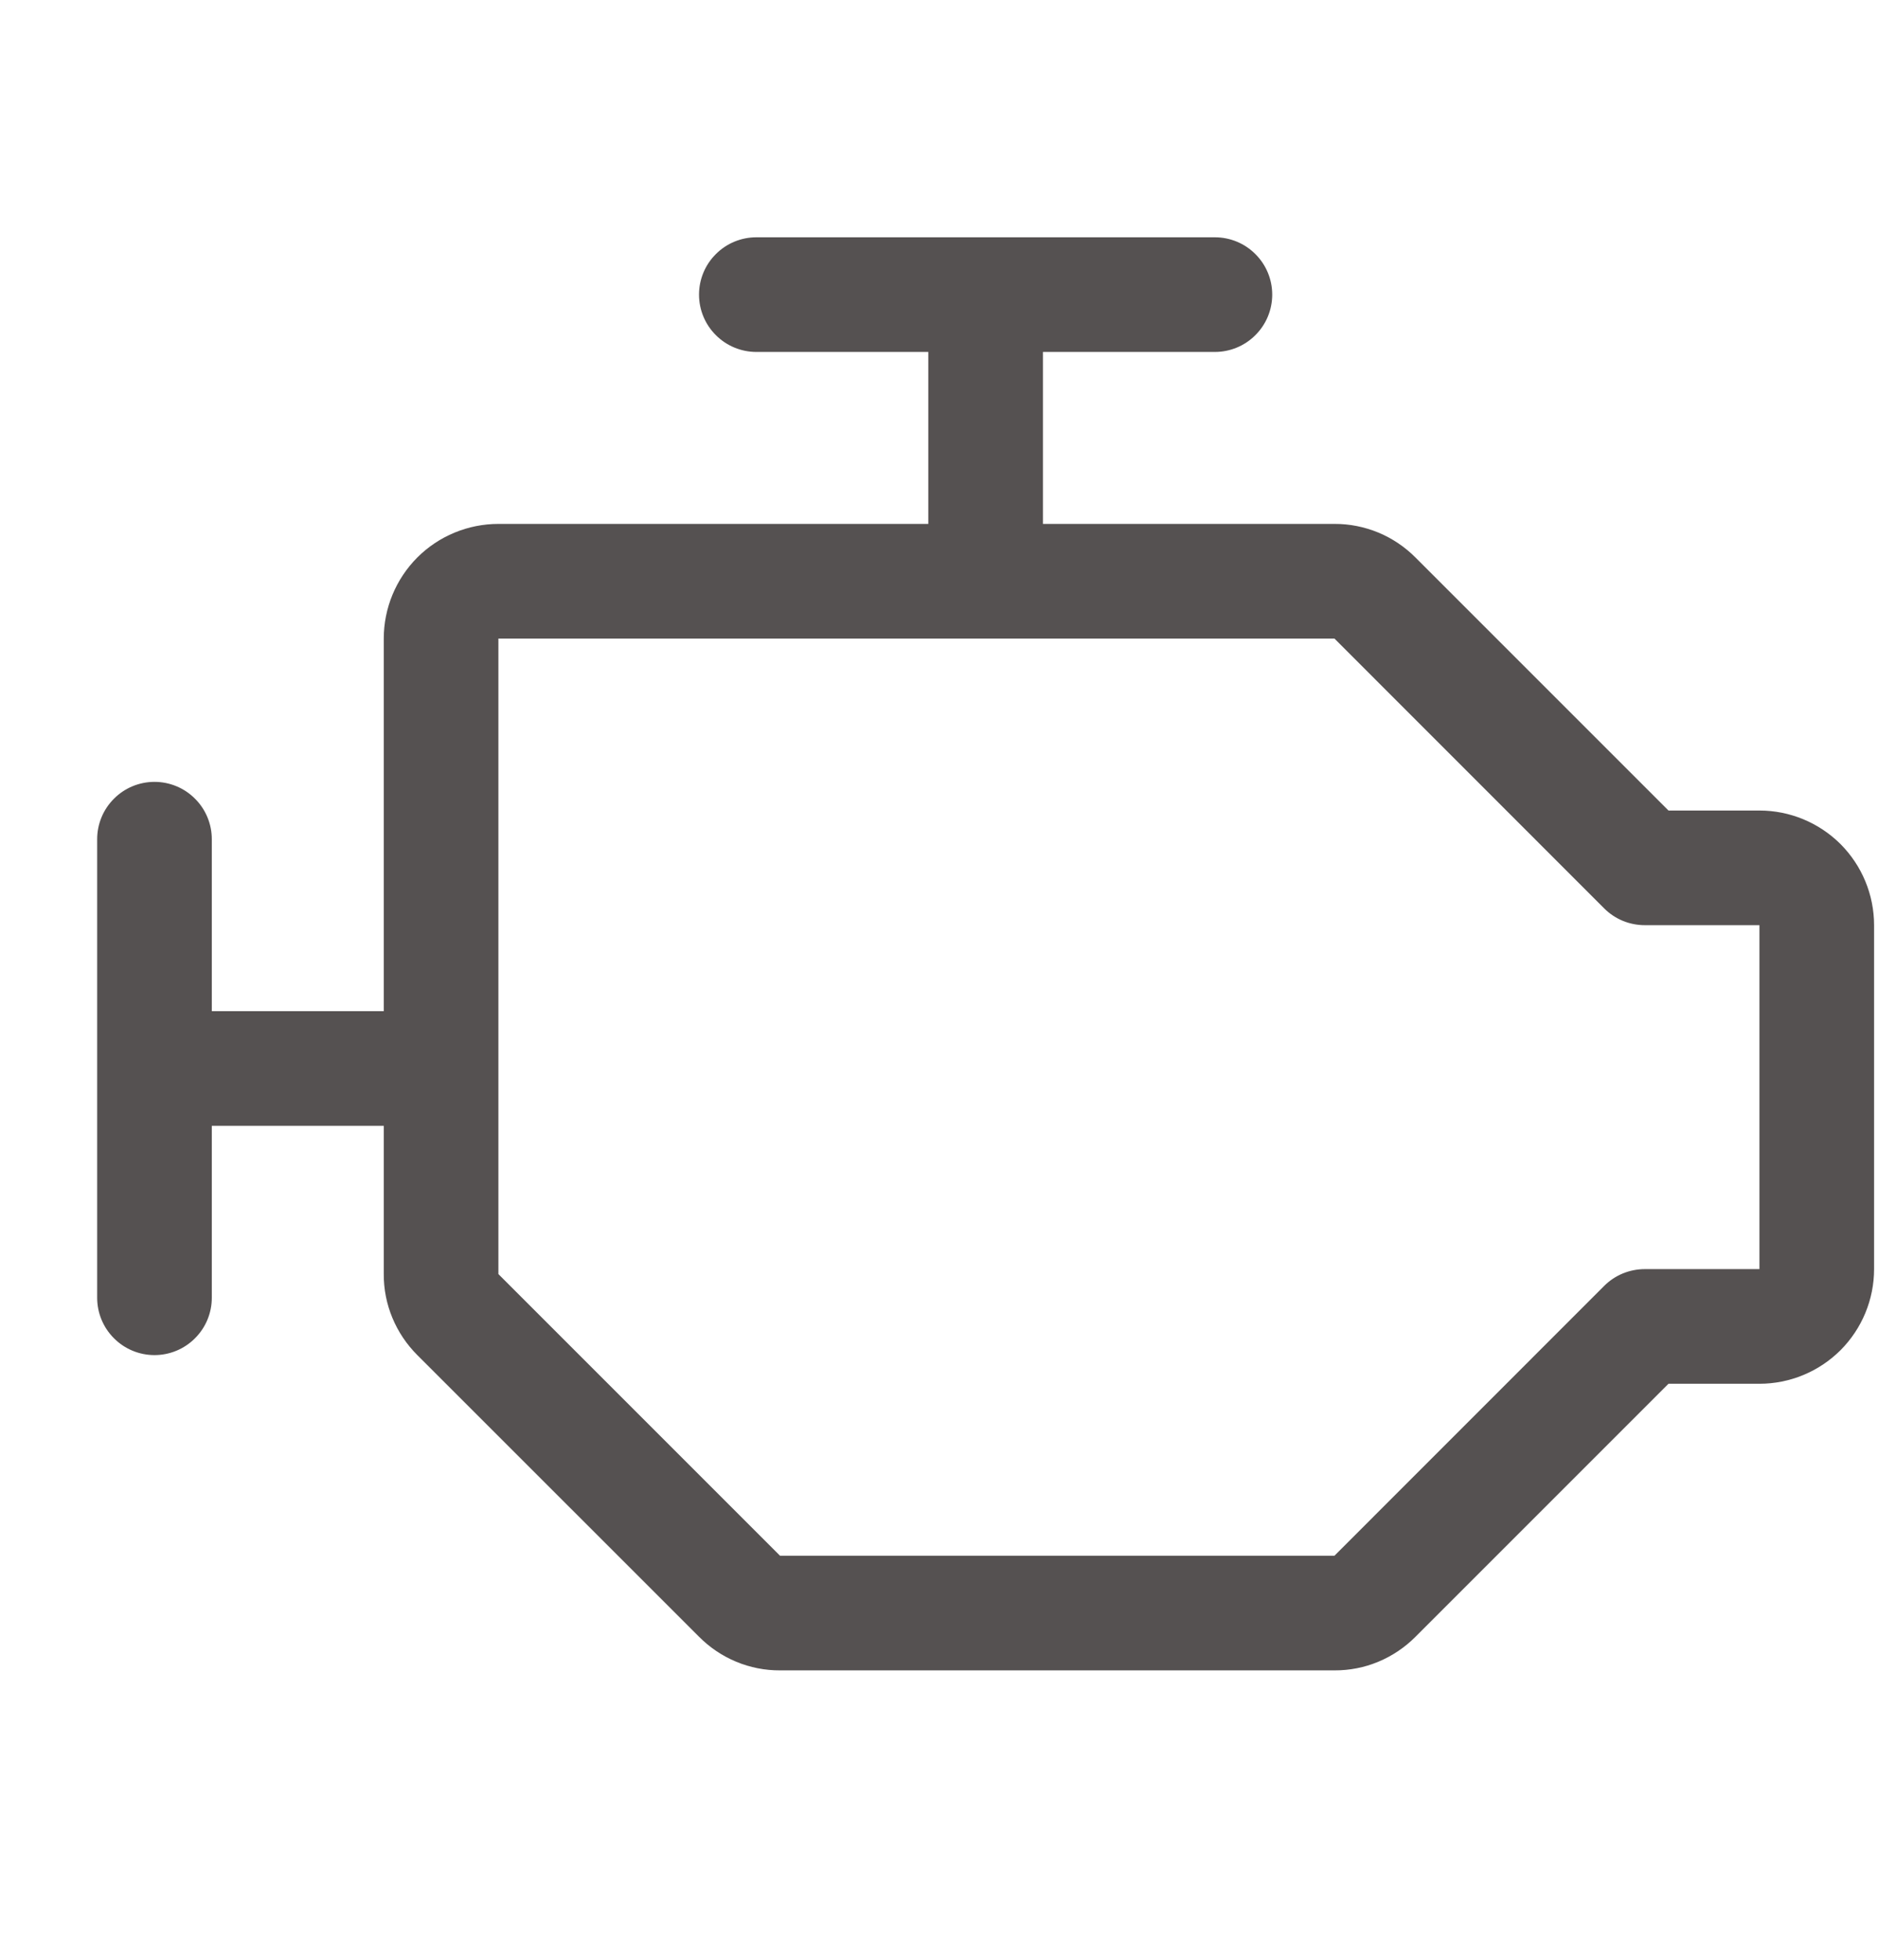 <svg width="23" height="24" viewBox="0 0 23 24" fill="none" xmlns="http://www.w3.org/2000/svg">
<g clip-path="url(#clip0_27_590)">
<path d="M21.548 9.926H20.434L17.336 6.828C17.206 6.697 17.051 6.593 16.881 6.522C16.711 6.452 16.528 6.415 16.343 6.416H12.773V4.31H14.879C15.065 4.31 15.244 4.236 15.375 4.104C15.507 3.973 15.581 3.794 15.581 3.608C15.581 3.422 15.507 3.243 15.375 3.112C15.244 2.98 15.065 2.906 14.879 2.906H9.263C9.077 2.906 8.898 2.98 8.767 3.112C8.635 3.243 8.561 3.422 8.561 3.608C8.561 3.794 8.635 3.973 8.767 4.104C8.898 4.236 9.077 4.31 9.263 4.31H11.369V6.416H6.104C5.732 6.416 5.374 6.564 5.111 6.827C4.848 7.091 4.7 7.448 4.7 7.82V12.383H2.594V10.277C2.594 10.091 2.52 9.912 2.388 9.781C2.257 9.649 2.078 9.575 1.892 9.575C1.706 9.575 1.527 9.649 1.396 9.781C1.264 9.912 1.19 10.091 1.19 10.277V15.893C1.19 16.079 1.264 16.258 1.396 16.389C1.527 16.521 1.706 16.595 1.892 16.595C2.078 16.595 2.257 16.521 2.388 16.389C2.52 16.258 2.594 16.079 2.594 15.893V13.787H4.7V15.603C4.699 15.787 4.735 15.97 4.806 16.14C4.877 16.311 4.981 16.465 5.111 16.595L8.561 20.044C8.691 20.175 8.845 20.279 9.016 20.35C9.186 20.421 9.369 20.457 9.553 20.456H16.343C16.528 20.457 16.711 20.421 16.881 20.35C17.051 20.279 17.206 20.175 17.336 20.044L20.434 16.946H21.548C21.92 16.946 22.277 16.798 22.541 16.535C22.804 16.271 22.952 15.914 22.952 15.542V11.33C22.952 10.958 22.804 10.601 22.541 10.337C22.277 10.074 21.92 9.926 21.548 9.926ZM21.548 15.542H20.144C20.052 15.542 19.96 15.56 19.875 15.595C19.79 15.63 19.712 15.682 19.647 15.747L16.343 19.052H9.553L6.104 15.603V7.82H16.343L19.647 11.125C19.712 11.19 19.79 11.242 19.875 11.277C19.96 11.312 20.052 11.33 20.144 11.33H21.548V15.542Z" fill="#555151"/>
</g>
<defs>
<clipPath id="clip0_27_590">
<rect width="22.464" height="22.464" fill="white" transform="translate(0.488 0.8)"/>
</clipPath>
</defs>
</svg>
